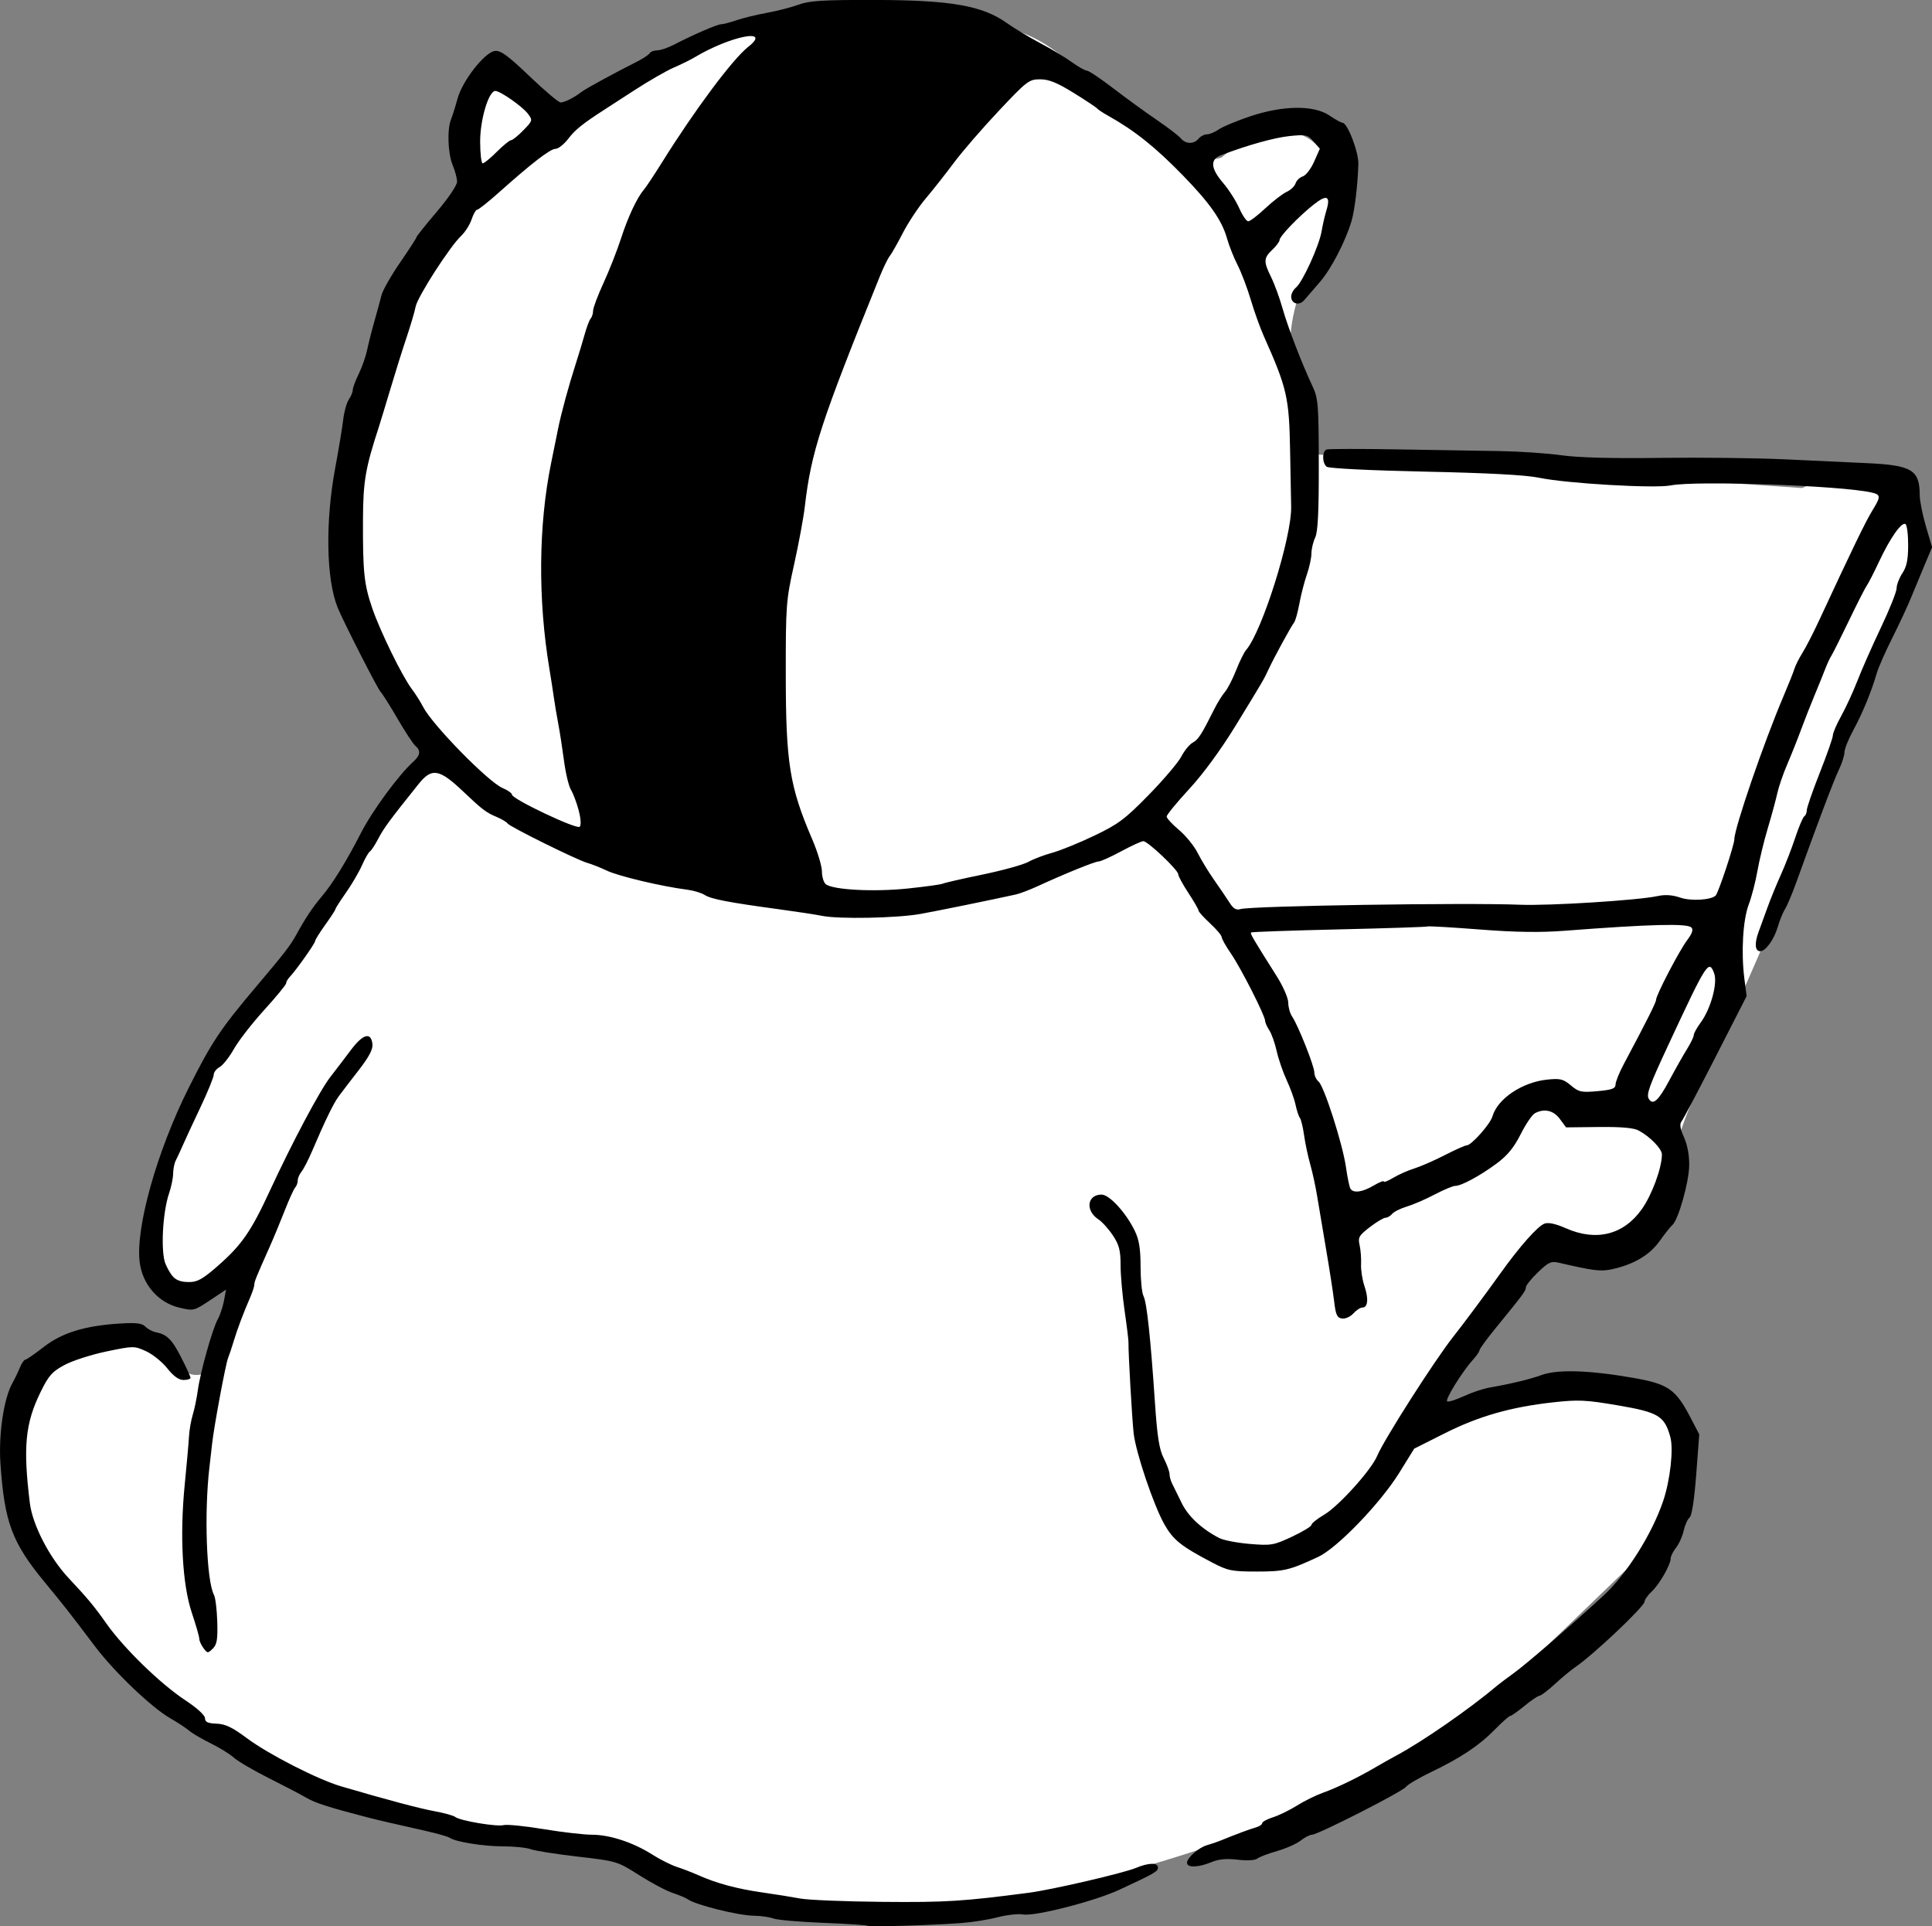 <?xml version="1.0" encoding="UTF-8" standalone="no"?>
<!-- Created with Inkscape (http://www.inkscape.org/) -->

<svg
   version="1.1"
   id="svg11246"
   width="106.725"
   height="106.398"
   viewBox="0 0 106.725 106.398"
   sodipodi:docname="catnip-laptop-back.svg"
   inkscape:version="1.2.1 (9c6d41e4, 2022-07-14)"
   xmlns:inkscape="http://www.inkscape.org/namespaces/inkscape"
   xmlns:sodipodi="http://sodipodi.sourceforge.net/DTD/sodipodi-0.dtd"
   xmlns="http://www.w3.org/2000/svg"
   xmlns:svg="http://www.w3.org/2000/svg">
  <rect x="0" y="0" width="106.725" height="106.398" fill="#808080" stroke="none"/>
  <defs
     id="defs11250" />
  <sodipodi:namedview
     id="namedview11248"
     pagecolor="#ffffff"
     bordercolor="#000000"
     borderopacity="0.25"
     inkscape:showpageshadow="2"
     inkscape:pageopacity="0.0"
     inkscape:pagecheckerboard="0"
     inkscape:deskcolor="#d1d1d1"
     showgrid="false"
     inkscape:zoom="6.8167332"
     inkscape:cx="57.505551"
     inkscape:cy="59.779368"
     inkscape:window-width="1920"
     inkscape:window-height="1035"
     inkscape:window-x="0"
     inkscape:window-y="23"
     inkscape:window-maximized="1"
     inkscape:current-layer="g11252" />
  <g
     inkscape:groupmode="layer"
     inkscape:label="Image"
     id="g11252"
     transform="translate(-7.832,-5.182)">
    <path
       id="path17551"
       style="fill:#ffffff;stroke-width:2.268;stroke-linecap:round;stroke-linejoin:round;paint-order:stroke fill markers"
       d="M 56.096,5.405 C 49.508,4.949 43.446,9.772 38.429,12.014 c -2.407,-3.214 -4.817,-2.821 -4.781,1.464 1.654,4.824 -3.752,7.51 -4.911,11.687 -3.852,7.08 -1.977,16.486 3.858,21.918 -5.154,3.371 -7.161,10.42 -11.456,14.972 -2.713,3.729 -7.376,11.335 -2.577,14.814 4.69,-4.842 1.725,8.408 -1.579,2.892 -5.001,-2.772 -10.363,3.903 -7.845,8.423 1.584,5.294 6.167,9.188 10.221,12.737 3.671,3.209 8.395,4.651 13.2,4.992 4.401,0.708 8.941,1.079 12.888,3.294 5.527,2.153 11.473,2.6 17.832,1.224 6.678,-1.871 13.524,-3.386 19.59,-6.889 3.928,-1.321 7.075,-3.946 9.867,-6.912 l 7.517,-7.241 v -5.428 c -3.659,-4.021 -9.751,-0.012 -13.498,-0.411 2.192,-3.185 4.402,-6.376 6.604,-9.565 6.411,2.293 6.242,-5.157 8.402,-8.876 4.479,-9.49 8.163,-19.325 12.282,-28.972 -0.005,-4.696 -2.702,-5.708 -6.669,-3.997 L 79.872,30.235 C 79.227,26.238 78.096,23.287 80.829,18.87 83.234,14.27 79.671,10.095 75.304,13.888 70.525,15.178 68.1,7.053 62.793,6.668 60.663,5.844 58.383,5.387 56.096,5.405 Z"
       sodipodi:nodetypes="ccccccccccccccccccccccccccc" />
    <path
       style="fill:#000000;stroke-width:0.16"
       d="m 55.757,111.554 c -0.038,-0.038 -1.137,-0.112 -2.443,-0.163 -1.305,-0.051 -2.546,-0.159 -2.756,-0.239 -0.211,-0.08 -0.685,-0.148 -1.053,-0.152 -0.872,-0.007 -3.245,-0.596 -3.685,-0.914 -0.101,-0.073 -0.472,-0.229 -0.824,-0.345 -0.352,-0.116 -1.187,-0.559 -1.857,-0.984 -1.205,-0.765 -1.237,-0.775 -3.399,-1.025 -1.2,-0.139 -2.368,-0.323 -2.594,-0.409 -0.226,-0.086 -0.907,-0.156 -1.513,-0.156 -1.093,0 -2.65,-0.25 -2.957,-0.474 -0.088,-0.064 -0.7,-0.238 -1.36,-0.387 -2.038,-0.459 -2.62,-0.594 -3.2,-0.745 -2.127,-0.553 -2.868,-0.79 -3.36,-1.078 -0.308,-0.18 -1.244,-0.67 -2.08,-1.089 -0.836,-0.419 -1.7,-0.925 -1.92,-1.123 -0.22,-0.198 -0.796,-0.555 -1.28,-0.793 -0.484,-0.238 -1.024,-0.555 -1.2,-0.705 -0.176,-0.15 -0.645,-0.458 -1.042,-0.684 -1.016,-0.579 -3.077,-2.545 -4.139,-3.949 -1.519,-2.008 -1.664,-2.194 -2.794,-3.564 -1.807,-2.192 -2.222,-3.306 -2.444,-6.553 -0.111,-1.624 0.185,-3.605 0.666,-4.456 0.124,-0.22 0.307,-0.598 0.405,-0.84 0.099,-0.242 0.232,-0.44 0.296,-0.44 0.064,0 0.523,-0.316 1.02,-0.702 1.018,-0.791 2.278,-1.178 4.225,-1.298 0.892,-0.055 1.208,-0.016 1.397,0.173 0.134,0.134 0.385,0.271 0.557,0.304 0.627,0.121 0.904,0.392 1.413,1.387 0.286,0.558 0.52,1.069 0.52,1.135 -3.4e-5,0.066 -0.174,0.12 -0.387,0.12 -0.26,0 -0.553,-0.21 -0.896,-0.643 -0.28,-0.354 -0.808,-0.779 -1.173,-0.946 -0.653,-0.297 -0.69,-0.297 -2.182,0.013 -0.835,0.174 -1.879,0.509 -2.32,0.746 -0.687,0.368 -0.877,0.583 -1.325,1.498 -0.848,1.731 -0.973,3.03 -0.592,6.131 0.148,1.206 1.083,3.014 2.143,4.144 1.057,1.127 1.407,1.548 2.092,2.518 0.965,1.365 2.979,3.323 4.335,4.217 0.658,0.433 1.105,0.84 1.106,1.005 6.88e-4,0.211 0.15,0.282 0.635,0.3 0.488,0.018 0.875,0.203 1.675,0.8 1.197,0.893 3.921,2.285 5.209,2.663 2.571,0.754 4.34,1.224 5.182,1.378 0.518,0.095 1.022,0.235 1.12,0.312 0.267,0.211 2.292,0.552 2.677,0.451 0.185,-0.048 1.174,0.051 2.199,0.221 1.024,0.17 2.229,0.309 2.678,0.31 0.987,4.8e-4 2.272,0.423 3.33,1.094 0.431,0.274 1.043,0.582 1.36,0.684 0.317,0.102 0.863,0.314 1.215,0.47 0.998,0.443 2.127,0.745 3.52,0.943 0.704,0.1 1.64,0.25 2.08,0.333 0.44,0.083 2.492,0.166 4.56,0.185 3.479,0.032 4.431,-0.028 8.08,-0.505 1.277,-0.167 5.22,-1.083 5.916,-1.374 0.693,-0.29 1.204,-0.297 1.204,-0.016 0,0.216 -0.146,0.3 -2.117,1.22 -1.356,0.633 -4.675,1.486 -5.327,1.37 -0.266,-0.047 -0.899,0.022 -1.405,0.154 -0.507,0.132 -1.405,0.276 -1.996,0.319 -1.735,0.128 -5.117,0.226 -5.193,0.15 z m 17.641,-3.468 c 0.004,-0.286 0.647,-0.855 1.117,-0.987 0.22,-0.062 0.544,-0.172 0.72,-0.244 0.858,-0.351 1.635,-0.64 1.96,-0.731 0.198,-0.055 0.36,-0.162 0.36,-0.237 0,-0.075 0.27,-0.223 0.6,-0.328 0.33,-0.105 0.927,-0.396 1.327,-0.648 0.4,-0.251 1.045,-0.569 1.434,-0.707 0.747,-0.264 1.945,-0.844 2.879,-1.394 0.308,-0.182 0.848,-0.485 1.2,-0.675 1.465,-0.789 4.045,-2.581 5.558,-3.861 0.111,-0.094 0.525,-0.404 0.919,-0.69 0.691,-0.5 3.111,-2.592 4.928,-4.259 1.28,-1.175 2.68,-3.39 3.304,-5.227 0.39,-1.149 0.583,-2.87 0.397,-3.543 -0.322,-1.164 -0.65,-1.363 -2.885,-1.745 -1.789,-0.305 -2.197,-0.324 -3.6,-0.168 -2.335,0.26 -4.097,0.764 -5.982,1.712 l -1.68,0.845 -0.823,1.328 c -1.047,1.689 -3.43,4.162 -4.482,4.651 -1.589,0.739 -1.887,0.81 -3.401,0.809 -1.372,-8e-4 -1.592,-0.045 -2.447,-0.494 -1.734,-0.909 -2.16,-1.25 -2.651,-2.119 -0.591,-1.047 -1.565,-3.93 -1.693,-5.008 -0.086,-0.729 -0.3,-4.469 -0.288,-5.04 0.003,-0.132 -0.094,-0.924 -0.216,-1.76 -0.121,-0.836 -0.221,-1.966 -0.22,-2.511 1.6e-4,-0.804 -0.08,-1.111 -0.424,-1.632 -0.233,-0.353 -0.592,-0.751 -0.796,-0.885 -0.742,-0.486 -0.631,-1.372 0.171,-1.372 0.431,0 1.349,1.001 1.832,1.998 0.242,0.499 0.321,0.989 0.321,1.983 0,0.726 0.072,1.455 0.161,1.62 0.181,0.339 0.391,2.286 0.633,5.884 0.128,1.896 0.237,2.587 0.485,3.074 0.176,0.346 0.321,0.74 0.321,0.877 0,0.137 0.065,0.374 0.144,0.526 0.079,0.153 0.313,0.629 0.52,1.059 0.358,0.743 1.096,1.435 2.078,1.948 0.232,0.121 0.99,0.268 1.684,0.326 1.19,0.099 1.323,0.077 2.338,-0.398 0.592,-0.277 1.076,-0.571 1.076,-0.653 0,-0.083 0.315,-0.335 0.699,-0.56 0.797,-0.467 2.603,-2.467 2.927,-3.241 0.38,-0.91 3.192,-5.313 4.215,-6.602 0.524,-0.659 1.789,-2.359 2.601,-3.495 1.067,-1.491 2.05,-2.6 2.433,-2.743 0.214,-0.08 0.62,0.009 1.185,0.258 1.682,0.742 3.197,0.357 4.197,-1.066 0.562,-0.799 1.103,-2.278 1.103,-3.013 0,-0.309 -0.65,-0.978 -1.28,-1.319 -0.276,-0.149 -0.959,-0.21 -2.207,-0.196 l -1.807,0.02 -0.343,-0.464 c -0.354,-0.478 -0.86,-0.594 -1.38,-0.316 -0.152,0.081 -0.506,0.603 -0.786,1.16 -0.371,0.736 -0.733,1.177 -1.325,1.615 -0.925,0.684 -1.948,1.237 -2.289,1.237 -0.127,0 -0.638,0.214 -1.136,0.476 -0.498,0.262 -1.19,0.562 -1.538,0.666 -0.348,0.104 -0.712,0.286 -0.81,0.404 -0.098,0.118 -0.264,0.214 -0.369,0.214 -0.105,0 -0.494,0.233 -0.865,0.518 -0.604,0.464 -0.662,0.568 -0.564,1 0.06,0.265 0.096,0.738 0.08,1.049 -0.016,0.312 0.067,0.852 0.185,1.2 0.24,0.708 0.194,1.193 -0.113,1.193 -0.112,0 -0.337,0.147 -0.499,0.327 -0.163,0.18 -0.444,0.306 -0.625,0.28 -0.271,-0.039 -0.347,-0.202 -0.432,-0.927 -0.057,-0.484 -0.257,-1.78 -0.445,-2.88 -0.188,-1.1 -0.412,-2.432 -0.498,-2.96 -0.086,-0.528 -0.258,-1.32 -0.383,-1.76 -0.125,-0.44 -0.277,-1.16 -0.338,-1.6 -0.061,-0.44 -0.166,-0.872 -0.233,-0.96 -0.067,-0.088 -0.174,-0.412 -0.238,-0.72 -0.064,-0.308 -0.285,-0.92 -0.49,-1.36 -0.205,-0.44 -0.453,-1.16 -0.551,-1.6 -0.098,-0.44 -0.281,-0.959 -0.409,-1.154 -0.127,-0.195 -0.231,-0.43 -0.231,-0.522 0,-0.283 -1.338,-2.918 -1.885,-3.712 -0.283,-0.412 -0.515,-0.823 -0.515,-0.914 0,-0.091 -0.288,-0.431 -0.64,-0.757 -0.352,-0.326 -0.64,-0.646 -0.64,-0.712 0,-0.066 -0.252,-0.503 -0.56,-0.971 -0.308,-0.468 -0.56,-0.932 -0.56,-1.031 0,-0.233 -1.682,-1.827 -1.928,-1.827 -0.103,0 -0.654,0.252 -1.224,0.56 -0.57,0.308 -1.129,0.56 -1.241,0.56 -0.204,0 -1.846,0.665 -3.373,1.367 -0.444,0.204 -0.984,0.409 -1.2,0.457 -1.475,0.324 -4.266,0.893 -5.273,1.075 -1.29,0.233 -4.525,0.295 -5.44,0.105 -0.308,-0.064 -1.388,-0.229 -2.4,-0.366 -2.784,-0.378 -3.728,-0.56 -4.083,-0.789 -0.178,-0.114 -0.61,-0.244 -0.96,-0.289 -1.39,-0.176 -3.776,-0.74 -4.428,-1.047 -0.379,-0.178 -0.869,-0.372 -1.089,-0.432 -0.55,-0.149 -4.304,-2.005 -4.413,-2.183 -0.049,-0.079 -0.329,-0.244 -0.624,-0.367 -0.553,-0.231 -0.784,-0.407 -1.818,-1.39 -1.328,-1.26 -1.738,-1.33 -2.468,-0.419 -1.585,1.978 -1.921,2.433 -2.217,3.001 -0.183,0.351 -0.395,0.677 -0.472,0.724 -0.076,0.047 -0.275,0.393 -0.441,0.769 -0.166,0.376 -0.564,1.056 -0.885,1.512 -0.32,0.456 -0.582,0.865 -0.582,0.91 0,0.045 -0.252,0.432 -0.56,0.861 -0.308,0.429 -0.56,0.833 -0.56,0.899 0,0.127 -1.056,1.619 -1.397,1.974 -0.112,0.116 -0.203,0.276 -0.203,0.356 0,0.079 -0.543,0.74 -1.206,1.469 -0.663,0.728 -1.418,1.699 -1.677,2.157 -0.259,0.458 -0.617,0.911 -0.794,1.006 -0.177,0.095 -0.323,0.284 -0.323,0.419 0,0.136 -0.329,0.943 -0.732,1.794 -0.403,0.851 -0.843,1.8 -0.978,2.108 -0.135,0.308 -0.31,0.685 -0.388,0.838 -0.078,0.153 -0.143,0.477 -0.145,0.72 -0.001,0.243 -0.101,0.73 -0.221,1.082 -0.367,1.073 -0.476,3.265 -0.195,3.933 0.318,0.757 0.613,0.979 1.299,0.979 0.463,0 0.761,-0.169 1.608,-0.913 1.3,-1.142 1.817,-1.89 2.855,-4.136 1.228,-2.658 2.759,-5.537 3.341,-6.285 0.284,-0.364 0.795,-1.034 1.136,-1.488 0.667,-0.888 1.107,-1.008 1.187,-0.324 0.033,0.285 -0.189,0.708 -0.756,1.439 -0.442,0.569 -0.937,1.215 -1.1,1.435 -0.294,0.396 -0.753,1.34 -1.479,3.04 -0.207,0.484 -0.469,0.994 -0.584,1.133 -0.114,0.139 -0.208,0.359 -0.208,0.488 0,0.129 -0.063,0.304 -0.14,0.387 -0.077,0.084 -0.337,0.656 -0.578,1.272 -0.241,0.616 -0.614,1.516 -0.83,2 -0.76,1.704 -0.852,1.932 -0.852,2.101 0,0.094 -0.098,0.397 -0.218,0.675 -0.391,0.903 -0.718,1.771 -0.914,2.424 -0.106,0.352 -0.25,0.784 -0.32,0.96 -0.136,0.34 -0.775,3.776 -0.878,4.72 -0.033,0.308 -0.099,0.884 -0.146,1.28 -0.299,2.533 -0.167,6.281 0.25,7.076 0.08,0.152 0.161,0.818 0.181,1.479 0.029,0.974 -0.018,1.257 -0.249,1.484 -0.271,0.268 -0.295,0.266 -0.515,-0.03 -0.127,-0.171 -0.23,-0.403 -0.23,-0.517 0,-0.113 -0.185,-0.757 -0.411,-1.43 -0.524,-1.561 -0.673,-4.265 -0.391,-7.103 0.109,-1.1 0.215,-2.288 0.234,-2.64 0.02,-0.352 0.113,-0.892 0.208,-1.2 0.095,-0.308 0.221,-0.917 0.28,-1.353 0.137,-1.006 0.811,-3.402 1.105,-3.927 0.123,-0.22 0.276,-0.677 0.339,-1.015 l 0.115,-0.615 -0.893,0.593 c -0.884,0.587 -0.901,0.591 -1.701,0.399 -1.156,-0.277 -2.023,-1.276 -2.177,-2.507 -0.237,-1.897 0.952,-6.128 2.704,-9.624 1.261,-2.516 1.76,-3.266 3.706,-5.567 1.606,-1.899 1.907,-2.289 2.248,-2.909 0.504,-0.916 0.897,-1.507 1.38,-2.076 0.614,-0.722 1.382,-1.963 2.182,-3.527 0.628,-1.227 2.088,-3.216 2.891,-3.938 0.393,-0.353 0.429,-0.621 0.119,-0.879 -0.121,-0.101 -0.563,-0.772 -0.981,-1.492 -0.418,-0.72 -0.841,-1.39 -0.94,-1.489 -0.161,-0.161 -2.038,-3.841 -2.365,-4.636 -0.643,-1.561 -0.7,-4.751 -0.138,-7.76 0.189,-1.012 0.385,-2.2 0.436,-2.64 0.051,-0.44 0.191,-0.942 0.311,-1.116 0.12,-0.174 0.218,-0.411 0.218,-0.528 0,-0.117 0.148,-0.515 0.329,-0.884 0.181,-0.37 0.389,-0.96 0.462,-1.312 0.073,-0.352 0.255,-1.072 0.405,-1.6 0.15,-0.528 0.327,-1.178 0.394,-1.445 0.067,-0.267 0.529,-1.076 1.026,-1.799 0.498,-0.722 0.905,-1.352 0.905,-1.399 0,-0.047 0.504,-0.678 1.12,-1.401 0.624,-0.732 1.12,-1.466 1.12,-1.656 8e-6,-0.187 -0.108,-0.599 -0.24,-0.915 -0.269,-0.643 -0.317,-1.978 -0.092,-2.537 0.081,-0.202 0.243,-0.717 0.36,-1.145 0.27,-0.991 1.505,-2.564 2.064,-2.63 0.317,-0.038 0.717,0.255 1.914,1.399 0.832,0.795 1.604,1.447 1.715,1.447 0.214,0.001 0.756,-0.273 1.158,-0.586 0.228,-0.177 1.791,-1.029 3.07,-1.674 0.324,-0.163 0.635,-0.37 0.689,-0.458 0.055,-0.089 0.243,-0.161 0.418,-0.161 0.175,0 0.585,-0.138 0.911,-0.306 1.07,-0.554 2.408,-1.134 2.616,-1.134 0.113,0 0.495,-0.1 0.85,-0.222 0.355,-0.122 1.113,-0.307 1.685,-0.411 0.572,-0.104 1.364,-0.308 1.76,-0.454 0.592,-0.217 1.348,-0.263 4.24,-0.256 4.164,0.01 5.897,0.313 7.243,1.268 0.416,0.295 1.249,0.797 1.851,1.115 0.602,0.318 1.386,0.79 1.744,1.049 0.358,0.259 0.734,0.471 0.835,0.471 0.102,0 0.757,0.439 1.456,0.975 0.699,0.536 1.777,1.32 2.396,1.741 0.619,0.421 1.221,0.883 1.34,1.025 0.269,0.324 0.715,0.333 0.976,0.019 0.11,-0.132 0.318,-0.24 0.464,-0.24 0.146,0 0.439,-0.122 0.651,-0.271 0.213,-0.149 0.988,-0.473 1.723,-0.72 1.827,-0.614 3.536,-0.633 4.396,-0.049 0.324,0.22 0.647,0.4 0.719,0.4 0.275,0 0.898,1.625 0.877,2.288 -0.035,1.156 -0.206,2.569 -0.381,3.152 -0.339,1.129 -1.126,2.645 -1.742,3.353 -0.347,0.4 -0.737,0.851 -0.866,1.003 -0.278,0.328 -0.722,0.208 -0.722,-0.194 0,-0.156 0.12,-0.382 0.267,-0.503 0.363,-0.298 1.279,-2.309 1.412,-3.1 0.059,-0.352 0.179,-0.873 0.266,-1.157 0.245,-0.802 0.028,-0.902 -0.702,-0.324 -0.832,0.659 -1.882,1.751 -1.886,1.961 -0.001,0.088 -0.182,0.33 -0.4,0.537 -0.483,0.458 -0.491,0.648 -0.065,1.511 0.183,0.37 0.465,1.14 0.627,1.712 0.301,1.064 1.059,3.033 1.662,4.32 0.311,0.664 0.338,1 0.344,4.32 0.005,2.614 -0.05,3.718 -0.199,4.032 -0.113,0.238 -0.207,0.634 -0.208,0.88 -0.001,0.246 -0.115,0.771 -0.253,1.167 -0.138,0.395 -0.323,1.115 -0.412,1.6 -0.089,0.485 -0.22,0.953 -0.29,1.041 -0.16,0.2 -1.099,1.918 -1.398,2.56 -0.287,0.614 -0.261,0.571 -1.821,3.12 -0.821,1.341 -1.795,2.674 -2.572,3.515 -0.688,0.745 -1.251,1.432 -1.251,1.526 0,0.094 0.306,0.427 0.68,0.74 0.374,0.313 0.84,0.886 1.035,1.274 0.195,0.388 0.608,1.065 0.918,1.505 0.31,0.44 0.69,1 0.845,1.245 0.208,0.328 0.367,0.42 0.602,0.348 0.588,-0.178 12.44,-0.363 15.44,-0.24 1.597,0.065 6.517,-0.244 7.585,-0.476 0.434,-0.095 0.826,-0.068 1.28,0.086 0.583,0.198 1.695,0.13 1.943,-0.118 0.152,-0.152 1.03,-2.799 1.031,-3.107 10e-4,-0.613 1.637,-5.373 2.714,-7.898 0.281,-0.66 0.554,-1.344 0.606,-1.52 0.052,-0.176 0.251,-0.572 0.442,-0.88 0.192,-0.308 0.582,-1.064 0.869,-1.68 1.901,-4.093 2.621,-5.578 3.002,-6.197 0.47,-0.763 0.463,-0.865 -0.072,-0.984 -1.707,-0.382 -9.716,-0.662 -11.07,-0.388 -0.88,0.178 -5.764,-0.106 -7.284,-0.424 -0.72,-0.151 -2.825,-0.263 -6.304,-0.337 -3.034,-0.065 -5.306,-0.178 -5.422,-0.27 -0.259,-0.206 -0.259,-0.866 0,-0.953 0.11,-0.037 1.856,-0.04 3.88,-0.006 2.024,0.034 4.58,0.076 5.68,0.094 1.1,0.018 2.636,0.122 3.413,0.232 0.928,0.131 2.796,0.18 5.44,0.144 2.215,-0.03 5.323,0.006 6.907,0.08 1.584,0.075 3.636,0.17 4.56,0.213 2.45,0.113 2.88,0.377 2.88,1.769 0,0.304 0.154,1.075 0.341,1.713 l 0.341,1.16 -0.402,0.957 c -0.221,0.526 -0.565,1.353 -0.763,1.837 -0.198,0.484 -0.668,1.492 -1.044,2.24 -0.376,0.748 -0.756,1.612 -0.845,1.92 -0.291,1.005 -0.783,2.202 -1.29,3.138 -0.274,0.505 -0.497,1.063 -0.497,1.24 0,0.177 -0.141,0.614 -0.313,0.972 -0.278,0.577 -1.154,2.895 -2.359,6.241 -0.22,0.61 -0.494,1.258 -0.61,1.44 -0.116,0.182 -0.299,0.634 -0.408,1.006 -0.199,0.68 -0.667,1.324 -0.961,1.324 -0.289,0 -0.327,-0.422 -0.096,-1.055 0.125,-0.344 0.359,-0.985 0.519,-1.425 0.16,-0.44 0.485,-1.232 0.723,-1.76 0.237,-0.528 0.594,-1.448 0.792,-2.045 0.198,-0.597 0.422,-1.123 0.497,-1.169 0.075,-0.046 0.137,-0.198 0.137,-0.338 0,-0.139 0.324,-1.072 0.72,-2.074 0.396,-1.001 0.72,-1.928 0.72,-2.06 0,-0.132 0.209,-0.616 0.465,-1.077 0.256,-0.461 0.661,-1.342 0.9,-1.958 0.239,-0.616 0.822,-1.934 1.295,-2.929 0.473,-0.995 0.86,-1.967 0.861,-2.16 6.4e-4,-0.193 0.144,-0.567 0.319,-0.831 0.237,-0.358 0.318,-0.751 0.319,-1.551 6.4e-4,-0.589 -0.066,-1.112 -0.149,-1.163 -0.213,-0.132 -0.847,0.769 -1.458,2.074 -0.289,0.616 -0.592,1.207 -0.673,1.314 -0.081,0.107 -0.521,0.971 -0.978,1.92 -0.457,0.949 -0.9,1.834 -0.984,1.966 -0.085,0.132 -0.236,0.456 -0.336,0.72 -0.1,0.264 -0.362,0.912 -0.583,1.44 -0.22,0.528 -0.559,1.392 -0.754,1.92 -0.194,0.528 -0.538,1.39 -0.764,1.916 -0.226,0.526 -0.474,1.246 -0.55,1.6 -0.077,0.354 -0.312,1.22 -0.523,1.924 -0.211,0.704 -0.47,1.771 -0.575,2.371 -0.105,0.6 -0.321,1.431 -0.479,1.847 -0.323,0.849 -0.428,2.648 -0.241,4.102 l 0.124,0.96 -1.717,3.36 c -0.944,1.848 -1.79,3.452 -1.881,3.564 -0.115,0.143 -0.074,0.403 0.139,0.877 0.191,0.425 0.296,1.002 0.286,1.566 -0.018,0.932 -0.603,2.998 -0.928,3.274 -0.103,0.088 -0.424,0.492 -0.713,0.898 -0.551,0.774 -1.45,1.299 -2.662,1.554 -0.595,0.125 -1.019,0.071 -2.892,-0.366 -0.43,-0.1 -0.576,-0.035 -1.16,0.527 -0.367,0.353 -0.668,0.728 -0.668,0.832 0,0.193 -0.115,0.348 -1.683,2.27 -0.482,0.591 -0.877,1.132 -0.877,1.202 0,0.07 -0.162,0.306 -0.36,0.525 -0.599,0.662 -1.562,2.218 -1.426,2.302 0.07,0.043 0.484,-0.086 0.919,-0.288 0.435,-0.202 1.078,-0.416 1.429,-0.477 1.168,-0.202 2.231,-0.458 2.873,-0.693 0.876,-0.321 2.648,-0.264 5.068,0.161 1.933,0.34 2.338,0.623 3.166,2.217 l 0.47,0.904 -0.168,2.216 c -0.106,1.4 -0.242,2.276 -0.368,2.378 -0.11,0.089 -0.256,0.413 -0.323,0.72 -0.067,0.307 -0.256,0.729 -0.421,0.939 -0.165,0.21 -0.299,0.478 -0.299,0.595 0,0.347 -0.615,1.424 -1.043,1.826 -0.218,0.205 -0.397,0.456 -0.397,0.558 0,0.267 -2.856,2.967 -3.84,3.63 -0.22,0.148 -0.718,0.562 -1.107,0.919 -0.389,0.357 -0.773,0.65 -0.853,0.65 -0.08,0 -0.453,0.252 -0.829,0.56 -0.376,0.308 -0.734,0.56 -0.796,0.56 -0.062,0 -0.448,0.342 -0.857,0.76 -0.863,0.882 -1.88,1.557 -3.539,2.353 -0.65,0.312 -1.262,0.673 -1.36,0.802 -0.203,0.27 -4.867,2.645 -5.192,2.645 -0.118,0 -0.4,0.145 -0.625,0.323 -0.226,0.178 -0.813,0.438 -1.305,0.579 -0.492,0.141 -0.986,0.33 -1.097,0.419 -0.12,0.096 -0.563,0.12 -1.081,0.059 -0.622,-0.073 -1.048,-0.033 -1.457,0.138 -0.702,0.293 -1.34,0.313 -1.336,0.042 z M 83.706,70.67 c 0.313,-0.185 0.569,-0.287 0.569,-0.227 0,0.06 0.234,-0.032 0.52,-0.205 0.286,-0.173 0.808,-0.404 1.16,-0.514 0.352,-0.11 1.113,-0.443 1.69,-0.739 0.578,-0.296 1.121,-0.539 1.208,-0.539 0.259,0 1.298,-1.169 1.423,-1.6 0.281,-0.974 1.644,-1.89 3.025,-2.032 0.719,-0.074 0.887,-0.033 1.308,0.321 0.437,0.368 0.577,0.398 1.475,0.317 0.796,-0.072 0.992,-0.144 0.992,-0.365 0,-0.151 0.207,-0.663 0.46,-1.138 1.253,-2.349 1.78,-3.399 1.78,-3.545 0,-0.258 1.277,-2.708 1.716,-3.291 0.277,-0.369 0.35,-0.585 0.235,-0.7 -0.235,-0.235 -2.249,-0.184 -6.991,0.179 -1.373,0.105 -2.715,0.085 -4.711,-0.07 -1.535,-0.119 -2.831,-0.194 -2.88,-0.166 -0.049,0.028 -2.248,0.1 -4.886,0.161 -2.638,0.061 -4.825,0.138 -4.858,0.171 -0.059,0.059 0.096,0.322 1.428,2.431 0.347,0.549 0.627,1.195 0.627,1.444 0,0.248 0.096,0.593 0.214,0.767 0.333,0.492 1.226,2.738 1.226,3.085 0,0.171 0.105,0.399 0.233,0.505 0.31,0.258 1.336,3.462 1.517,4.74 0.079,0.558 0.19,1.089 0.246,1.18 0.161,0.261 0.656,0.195 1.274,-0.17 z m 16.324,-5.784 c 0.342,-0.638 0.789,-1.429 0.994,-1.757 0.204,-0.328 0.372,-0.675 0.372,-0.771 0,-0.096 0.169,-0.403 0.375,-0.683 0.569,-0.773 0.957,-2.192 0.749,-2.74 -0.293,-0.772 -0.404,-0.597 -2.54,3.99 -1.054,2.263 -1.216,2.713 -1.064,2.959 0.227,0.367 0.527,0.099 1.115,-0.999 z M 59.909,53.994 c 0.069,-0.043 1.046,-0.267 2.171,-0.499 1.125,-0.232 2.277,-0.55 2.56,-0.707 0.283,-0.157 0.875,-0.383 1.315,-0.502 0.44,-0.119 1.484,-0.543 2.32,-0.943 1.335,-0.638 1.701,-0.912 3.013,-2.253 0.821,-0.839 1.631,-1.794 1.801,-2.121 0.169,-0.327 0.452,-0.672 0.629,-0.767 0.307,-0.164 0.487,-0.444 1.191,-1.852 0.172,-0.345 0.437,-0.771 0.588,-0.947 0.151,-0.176 0.43,-0.716 0.619,-1.2 0.19,-0.484 0.438,-0.988 0.553,-1.12 0.886,-1.022 2.529,-6.252 2.487,-7.92 -0.007,-0.264 -0.032,-1.632 -0.057,-3.04 -0.053,-2.998 -0.163,-3.48 -1.464,-6.4 -0.196,-0.44 -0.516,-1.335 -0.711,-1.988 -0.195,-0.653 -0.523,-1.517 -0.73,-1.92 -0.206,-0.403 -0.466,-1.056 -0.577,-1.452 -0.283,-1.009 -0.939,-1.948 -2.444,-3.495 -1.509,-1.552 -2.666,-2.476 -4.117,-3.287 -0.297,-0.166 -0.577,-0.351 -0.621,-0.41 -0.044,-0.059 -0.626,-0.445 -1.293,-0.858 -0.918,-0.568 -1.37,-0.75 -1.855,-0.75 -0.61,0 -0.725,0.088 -2.286,1.747 -0.905,0.961 -2.014,2.243 -2.465,2.849 -0.451,0.606 -1.151,1.494 -1.556,1.973 -0.405,0.479 -0.976,1.339 -1.27,1.911 -0.294,0.572 -0.621,1.148 -0.726,1.28 -0.106,0.132 -0.352,0.636 -0.548,1.12 -3.266,8.08 -3.793,9.696 -4.145,12.72 -0.072,0.616 -0.338,2.056 -0.593,3.2 -0.442,1.991 -0.462,2.251 -0.459,6.08 0.003,4.891 0.212,6.19 1.459,9.093 0.296,0.689 0.538,1.491 0.538,1.78 0,0.29 0.094,0.605 0.209,0.701 0.384,0.319 2.663,0.439 4.545,0.241 0.987,-0.104 1.851,-0.224 1.92,-0.267 z M 39.797,49.934 c -0.113,-0.423 -0.304,-0.929 -0.424,-1.125 -0.121,-0.196 -0.294,-0.916 -0.384,-1.6 -0.091,-0.684 -0.233,-1.604 -0.317,-2.044 -0.084,-0.44 -0.193,-1.088 -0.242,-1.44 -0.049,-0.352 -0.161,-1.072 -0.249,-1.6 -0.639,-3.837 -0.605,-7.929 0.094,-11.36 0.143,-0.704 0.319,-1.568 0.39,-1.92 0.172,-0.851 0.577,-2.338 0.957,-3.52 0.17,-0.528 0.399,-1.284 0.509,-1.68 0.11,-0.396 0.259,-0.788 0.332,-0.872 0.073,-0.084 0.132,-0.278 0.132,-0.431 0,-0.154 0.259,-0.841 0.575,-1.528 0.316,-0.687 0.749,-1.789 0.963,-2.449 0.392,-1.213 0.89,-2.27 1.286,-2.732 0.119,-0.139 0.558,-0.801 0.976,-1.471 1.809,-2.9 3.91,-5.717 4.767,-6.391 1.355,-1.066 -0.991,-0.605 -2.967,0.582 -0.22,0.132 -0.734,0.385 -1.143,0.562 -0.409,0.177 -1.384,0.738 -2.167,1.246 -0.783,0.508 -1.536,0.996 -1.673,1.084 -1.177,0.757 -1.61,1.105 -1.983,1.594 -0.237,0.311 -0.559,0.566 -0.715,0.566 -0.288,0 -1.295,0.778 -3.159,2.44 -0.567,0.506 -1.091,0.92 -1.163,0.92 -0.072,0 -0.211,0.241 -0.309,0.536 -0.097,0.295 -0.361,0.709 -0.586,0.92 -0.621,0.583 -2.404,3.36 -2.507,3.904 -0.05,0.264 -0.272,1.02 -0.494,1.68 -0.222,0.66 -0.629,1.956 -0.904,2.88 -0.276,0.924 -0.56,1.86 -0.632,2.08 -0.741,2.264 -0.869,3.006 -0.877,5.12 -0.011,2.896 0.059,3.564 0.508,4.88 0.438,1.282 1.656,3.77 2.193,4.48 0.2,0.264 0.481,0.708 0.624,0.988 0.511,0.991 3.597,4.142 4.386,4.476 0.286,0.121 0.52,0.286 0.52,0.367 0,0.24 3.577,1.936 3.74,1.773 0.088,-0.088 0.065,-0.451 -0.059,-0.915 z M 77.732,16.685 c 0.424,-0.396 0.952,-0.803 1.174,-0.904 0.222,-0.101 0.444,-0.313 0.494,-0.471 0.05,-0.158 0.23,-0.332 0.4,-0.385 0.17,-0.054 0.451,-0.42 0.625,-0.814 l 0.317,-0.716 -0.346,-0.398 c -0.319,-0.367 -0.422,-0.391 -1.314,-0.301 -0.843,0.084 -2.353,0.506 -3.807,1.062 -0.608,0.232 -0.568,0.723 0.125,1.532 0.311,0.363 0.71,0.988 0.887,1.389 0.177,0.401 0.401,0.728 0.498,0.728 0.097,0 0.523,-0.324 0.946,-0.721 z M 35.278,13.565 c 0.352,-0.352 0.706,-0.64 0.787,-0.64 0.081,0 0.386,-0.246 0.677,-0.546 0.519,-0.535 0.524,-0.554 0.247,-0.92 -0.3,-0.397 -1.526,-1.254 -1.794,-1.254 -0.367,0 -0.839,1.568 -0.839,2.79 0,0.666 0.064,1.21 0.141,1.21 0.078,0 0.429,-0.288 0.781,-0.64 z"
       id="path15101" />
  </g>
</svg>
